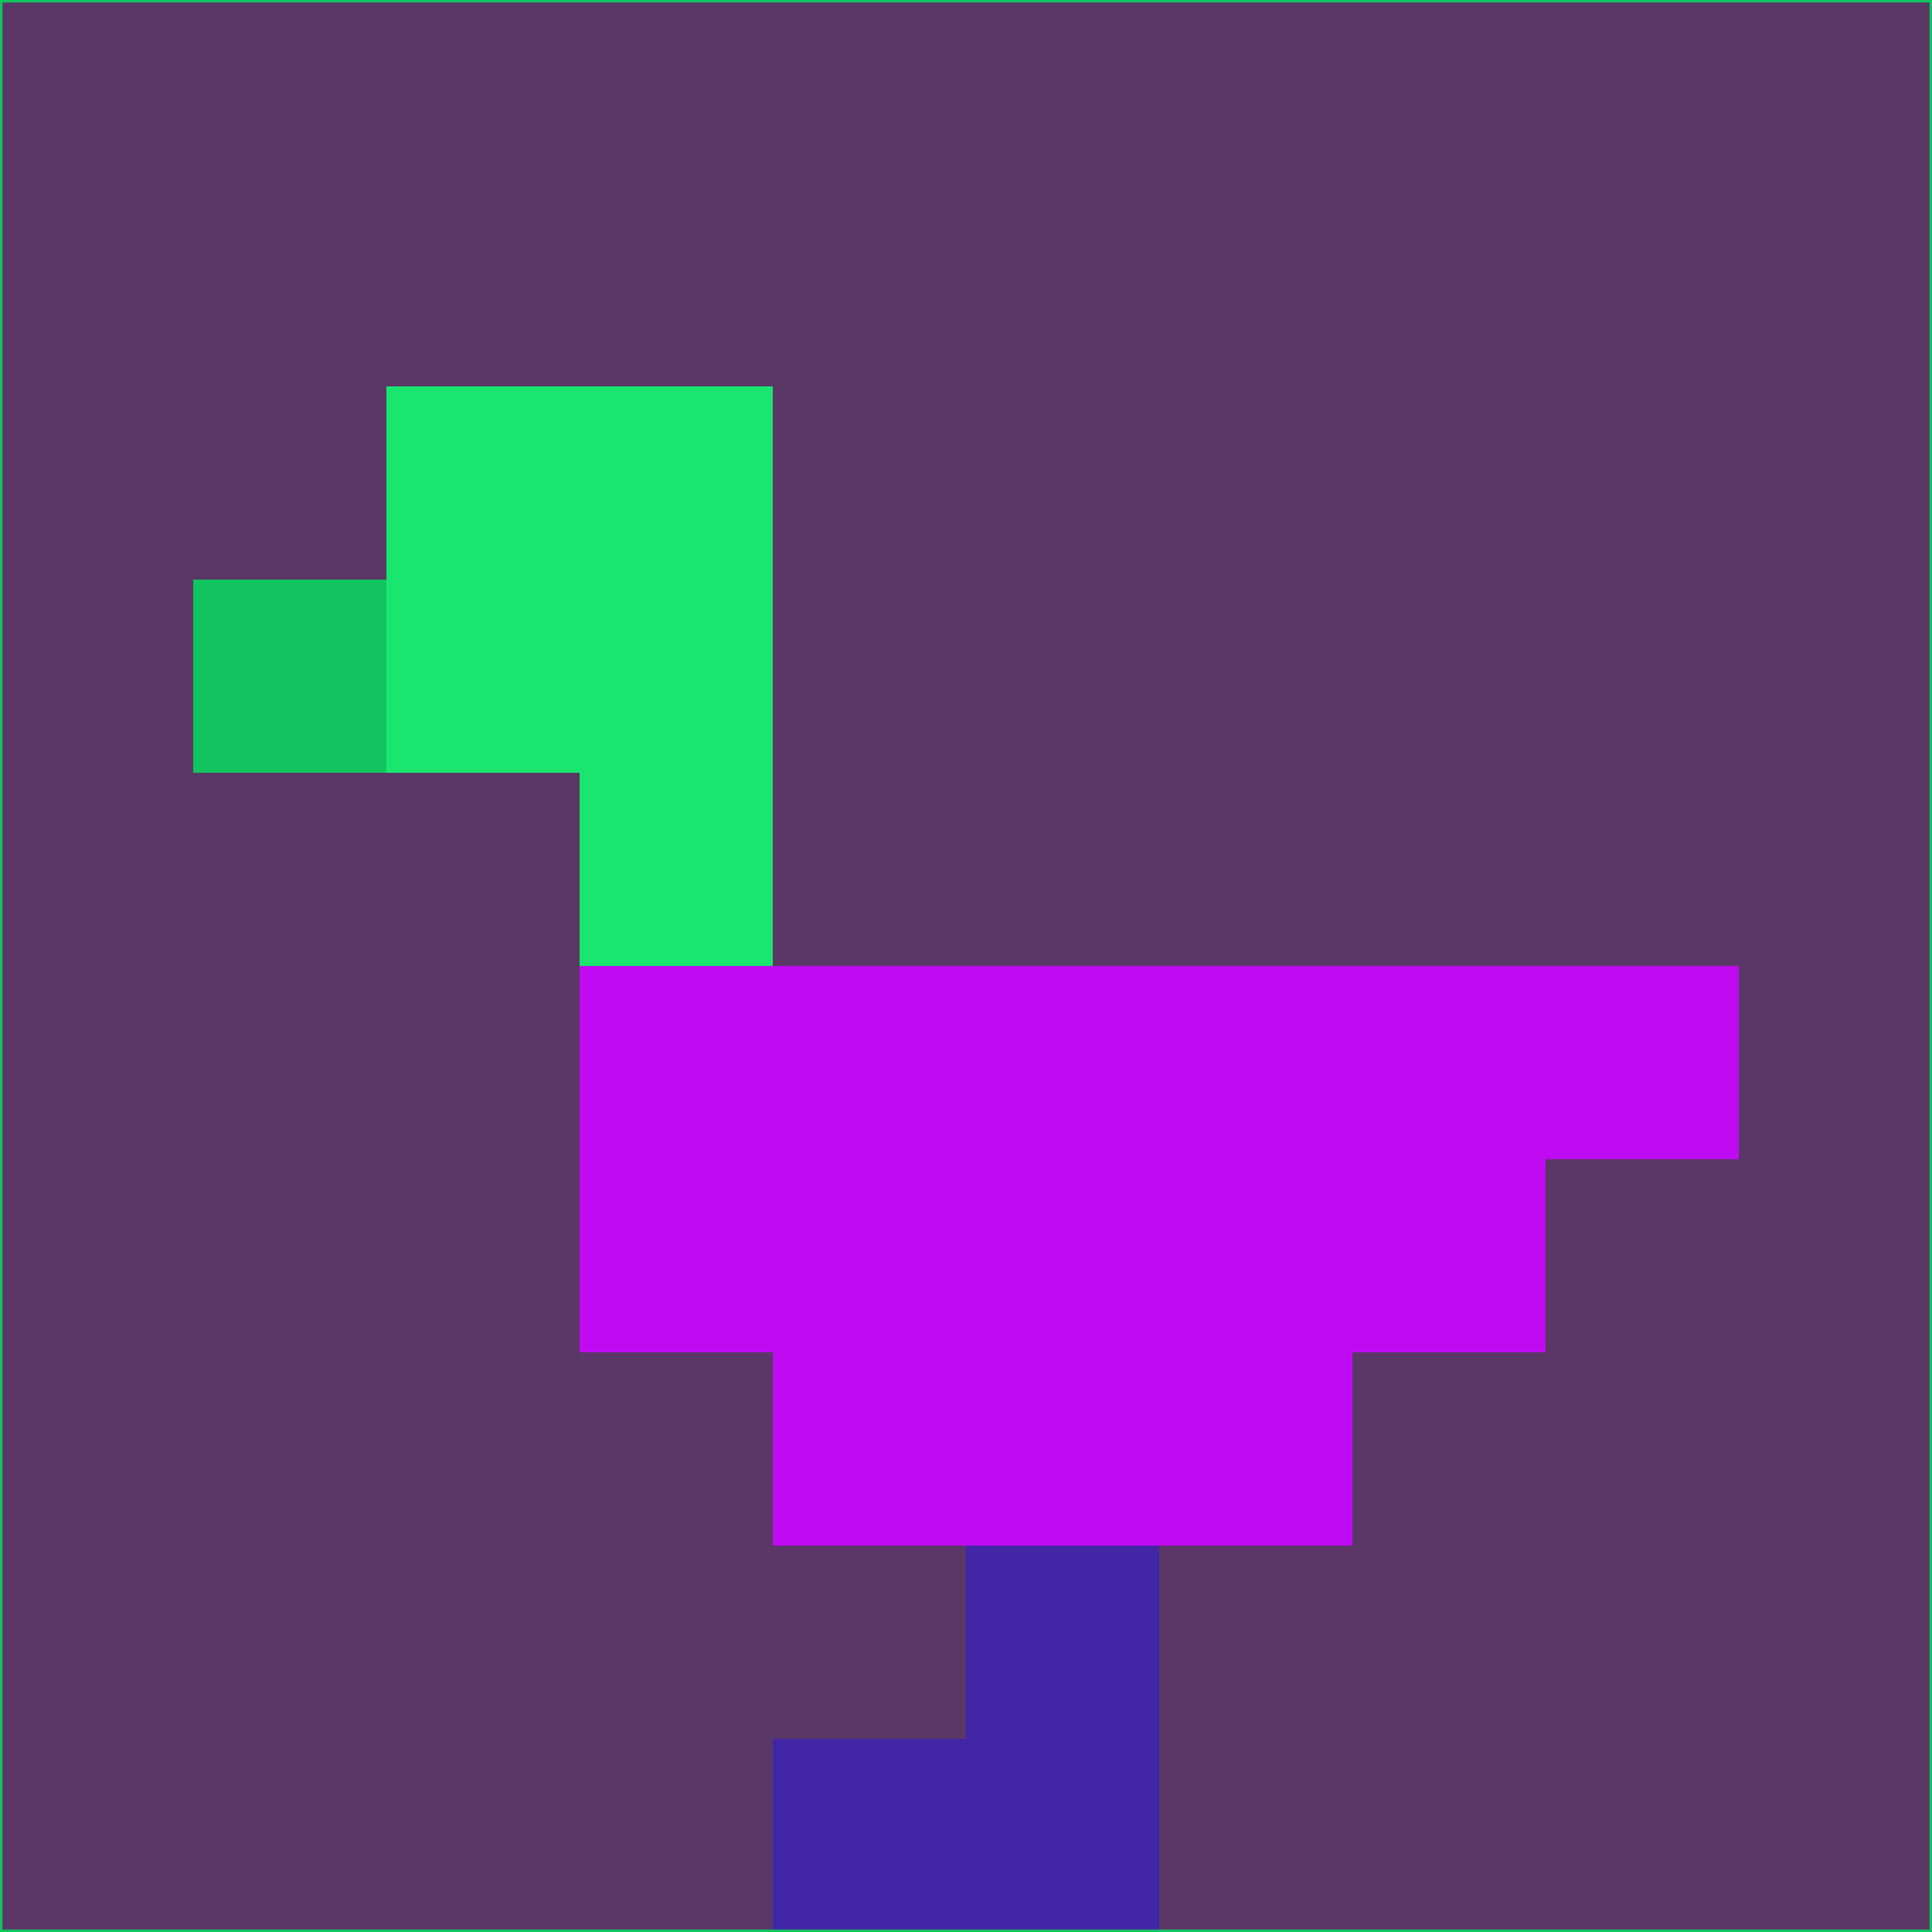 <svg xmlns="http://www.w3.org/2000/svg" version="1.1" width="785" height="785">
  <title>'goose-pfp-694263' by Dmitri Cherniak (Cyberpunk Edition)</title>
  <desc>
    seed=872975
    backgroundColor=#5a3766
    padding=20
    innerPadding=0
    timeout=500
    dimension=1
    border=false
    Save=function(){return n.handleSave()}
    frame=12

    Rendered at 2024-09-15T22:37:01.057Z
    Generated in 1ms
    Modified for Cyberpunk theme with new color scheme
  </desc>
  <defs/>
  <rect width="100%" height="100%" fill="#5a3766"/>
  <g>
    <g id="0-0">
      <rect x="0" y="0" height="785" width="785" fill="#5a3766"/>
      <g>
        <!-- Neon blue -->
        <rect id="0-0-2-2-2-2" x="157" y="157" width="157" height="157" fill="#1ae66f"/>
        <rect id="0-0-3-2-1-4" x="235.5" y="157" width="78.5" height="314" fill="#1ae66f"/>
        <!-- Electric purple -->
        <rect id="0-0-4-5-5-1" x="314" y="392.5" width="392.5" height="78.5" fill="#bf0bf1"/>
        <rect id="0-0-3-5-5-2" x="235.5" y="392.5" width="392.5" height="157" fill="#bf0bf1"/>
        <rect id="0-0-4-5-3-3" x="314" y="392.5" width="235.5" height="235.5" fill="#bf0bf1"/>
        <!-- Neon pink -->
        <rect id="0-0-1-3-1-1" x="78.5" y="235.5" width="78.5" height="78.5" fill="#12c45f"/>
        <!-- Cyber yellow -->
        <rect id="0-0-5-8-1-2" x="392.5" y="628" width="78.5" height="157" fill="#4126a5"/>
        <rect id="0-0-4-9-2-1" x="314" y="706.5" width="157" height="78.5" fill="#4126a5"/>
      </g>
      <rect x="0" y="0" stroke="#12c45f" stroke-width="2" height="785" width="785" fill="none"/>
    </g>
  </g>
  <script xmlns=""/>
</svg>